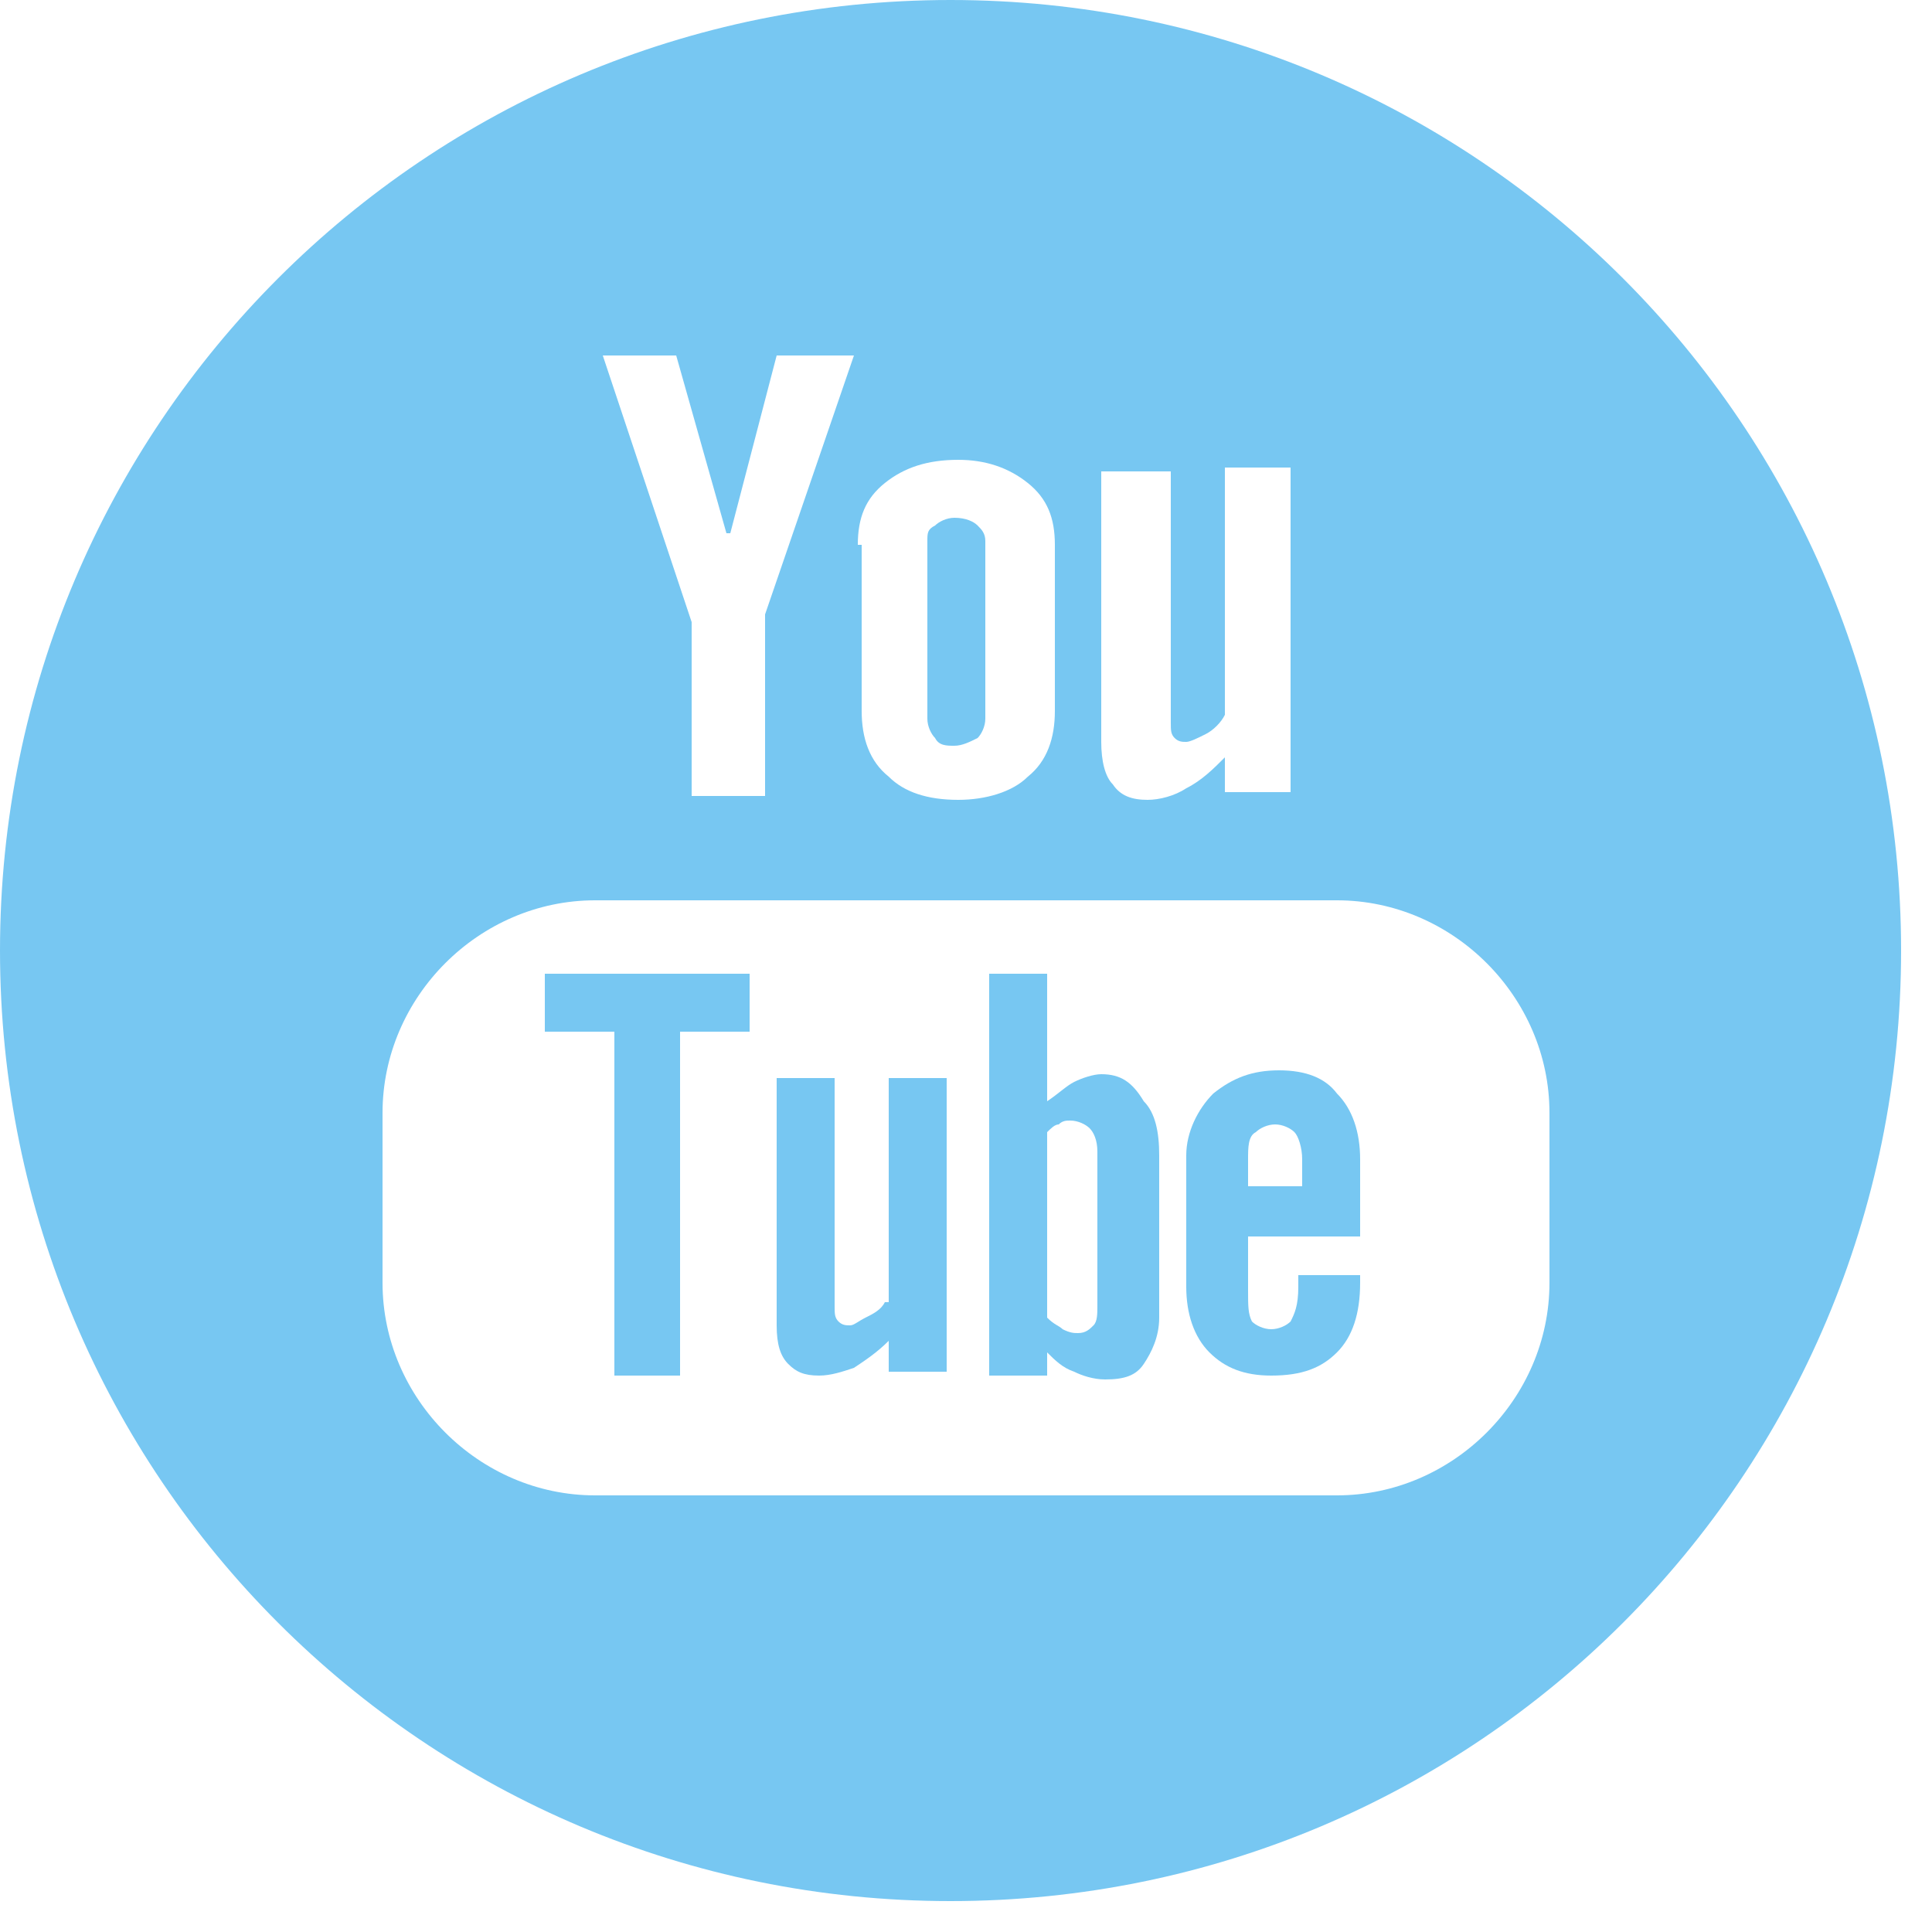<svg width="50" height="50" viewBox="0 0 50 50" fill="none" xmlns="http://www.w3.org/2000/svg">
<g clip-path="url(#clip0)">
<path d="M14.1 26.7H15.9V35.6H17.6V26.7H19.4V25.2H14.1V26.7Z" fill="#77C7F2"/>
<path d="M24.7 19.3C24.9 19.3 25.1 19.2 25.3 19.1C25.4 19 25.5 18.8 25.5 18.6V14C25.5 13.8 25.4 13.7 25.3 13.6C25.2 13.5 25 13.4 24.7 13.4C24.5 13.4 24.3 13.5 24.2 13.6C24 13.7 24 13.8 24 14V18.6C24 18.8 24.1 19 24.2 19.1C24.3 19.3 24.5 19.3 24.7 19.3Z" fill="#77C7F2"/>
<path d="M28.5 27.8C28.3 27.8 28 27.9 27.8 28C27.6 28.1 27.4 28.3 27.1 28.5V25.2H25.6V35.6H27.1V35C27.3 35.2 27.5 35.4 27.8 35.5C28 35.6 28.3 35.7 28.6 35.7C29.1 35.7 29.4 35.6 29.6 35.3C29.8 35 30 34.6 30 34.1V29.9C30 29.3 29.9 28.8 29.6 28.5C29.3 28 29 27.8 28.5 27.8ZM28.4 33.8C28.4 34 28.4 34.2 28.3 34.3C28.2 34.4 28.1 34.5 27.9 34.5C27.8 34.5 27.7 34.5 27.5 34.4C27.4 34.3 27.3 34.3 27.1 34.1V29.3C27.2 29.2 27.3 29.1 27.4 29.1C27.5 29 27.6 29 27.7 29C27.9 29 28.1 29.1 28.2 29.2C28.3 29.3 28.4 29.5 28.4 29.8V33.8Z" fill="#77C7F2"/>
<path d="M22.9 33.7C22.8 33.9 22.6 34 22.4 34.1C22.2 34.2 22.1 34.3 22 34.3C21.9 34.3 21.8 34.3 21.7 34.2C21.6 34.1 21.6 34 21.6 33.8V27.9H20.1V34.3C20.1 34.8 20.2 35.1 20.4 35.3C20.6 35.5 20.8 35.6 21.2 35.6C21.5 35.6 21.8 35.5 22.1 35.4C22.4 35.2 22.7 35 23 34.7V35.5H24.5V27.9H23V33.7H22.9Z" fill="#77C7F2"/>
<path d="M24.6 0C11 0 0 11 0 24.6C0 38.2 11 49.2 24.6 49.2C38.2 49.2 49.2 38.2 49.2 24.6C49.2 11 38.2 0 24.6 0ZM28.6 12.2H30.3V18.7C30.3 18.9 30.3 19 30.4 19.1C30.5 19.2 30.6 19.2 30.7 19.2C30.8 19.2 31 19.1 31.2 19C31.4 18.9 31.6 18.7 31.7 18.5V12.1H33.4V20.5H31.7V19.6C31.4 19.9 31.1 20.2 30.7 20.4C30.4 20.6 30 20.7 29.7 20.7C29.3 20.7 29 20.6 28.8 20.3C28.6 20.1 28.5 19.7 28.5 19.2V12.2H28.6ZM22.2 14.1C22.2 13.4 22.4 12.9 22.9 12.5C23.4 12.1 24 11.9 24.8 11.9C25.5 11.9 26.1 12.1 26.6 12.5C27.1 12.9 27.3 13.4 27.3 14.1V18.4C27.3 19.1 27.1 19.7 26.6 20.1C26.2 20.5 25.5 20.7 24.8 20.7C24 20.7 23.4 20.5 23 20.1C22.5 19.7 22.3 19.1 22.3 18.4V14.1H22.2ZM17.5 9.2L18.8 13.8H18.9L20.1 9.2H22.1L19.8 15.9V20.6H17.9V16.1L15.6 9.2H17.5ZM40.1 33.2C40.1 36.2 37.6 38.7 34.6 38.7H15.4C12.4 38.7 9.9 36.2 9.9 33.2V28.8C9.9 25.8 12.4 23.3 15.4 23.3H34.6C37.6 23.3 40.1 25.8 40.1 28.8V33.2Z" fill="#77C7F2"/>
<path d="M33.1 27.7C32.4 27.7 31.9 27.9 31.4 28.3C31 28.7 30.7 29.3 30.7 29.9V33.3C30.7 34 30.9 34.6 31.3 35C31.7 35.4 32.2 35.6 32.9 35.6C33.7 35.6 34.2 35.4 34.6 35C35 34.6 35.2 34 35.2 33.2V33H33.6V33.3C33.6 33.8 33.5 34 33.4 34.2C33.3 34.3 33.1 34.4 32.9 34.4C32.7 34.4 32.5 34.3 32.4 34.2C32.3 34 32.3 33.8 32.3 33.4V32H35.2V30C35.2 29.3 35 28.7 34.6 28.3C34.3 27.9 33.8 27.7 33.1 27.7ZM33.7 30.7H32.3V30C32.3 29.7 32.3 29.4 32.5 29.3C32.6 29.2 32.8 29.1 33 29.1C33.2 29.1 33.4 29.2 33.5 29.3C33.6 29.4 33.7 29.7 33.7 30V30.7Z" fill="#77C7F2"/>
</g>
<defs>
<clipPath id="clip0">
<rect width="49.2" height="49.2" fill="white"/>
</clipPath>
</defs>
</svg>
